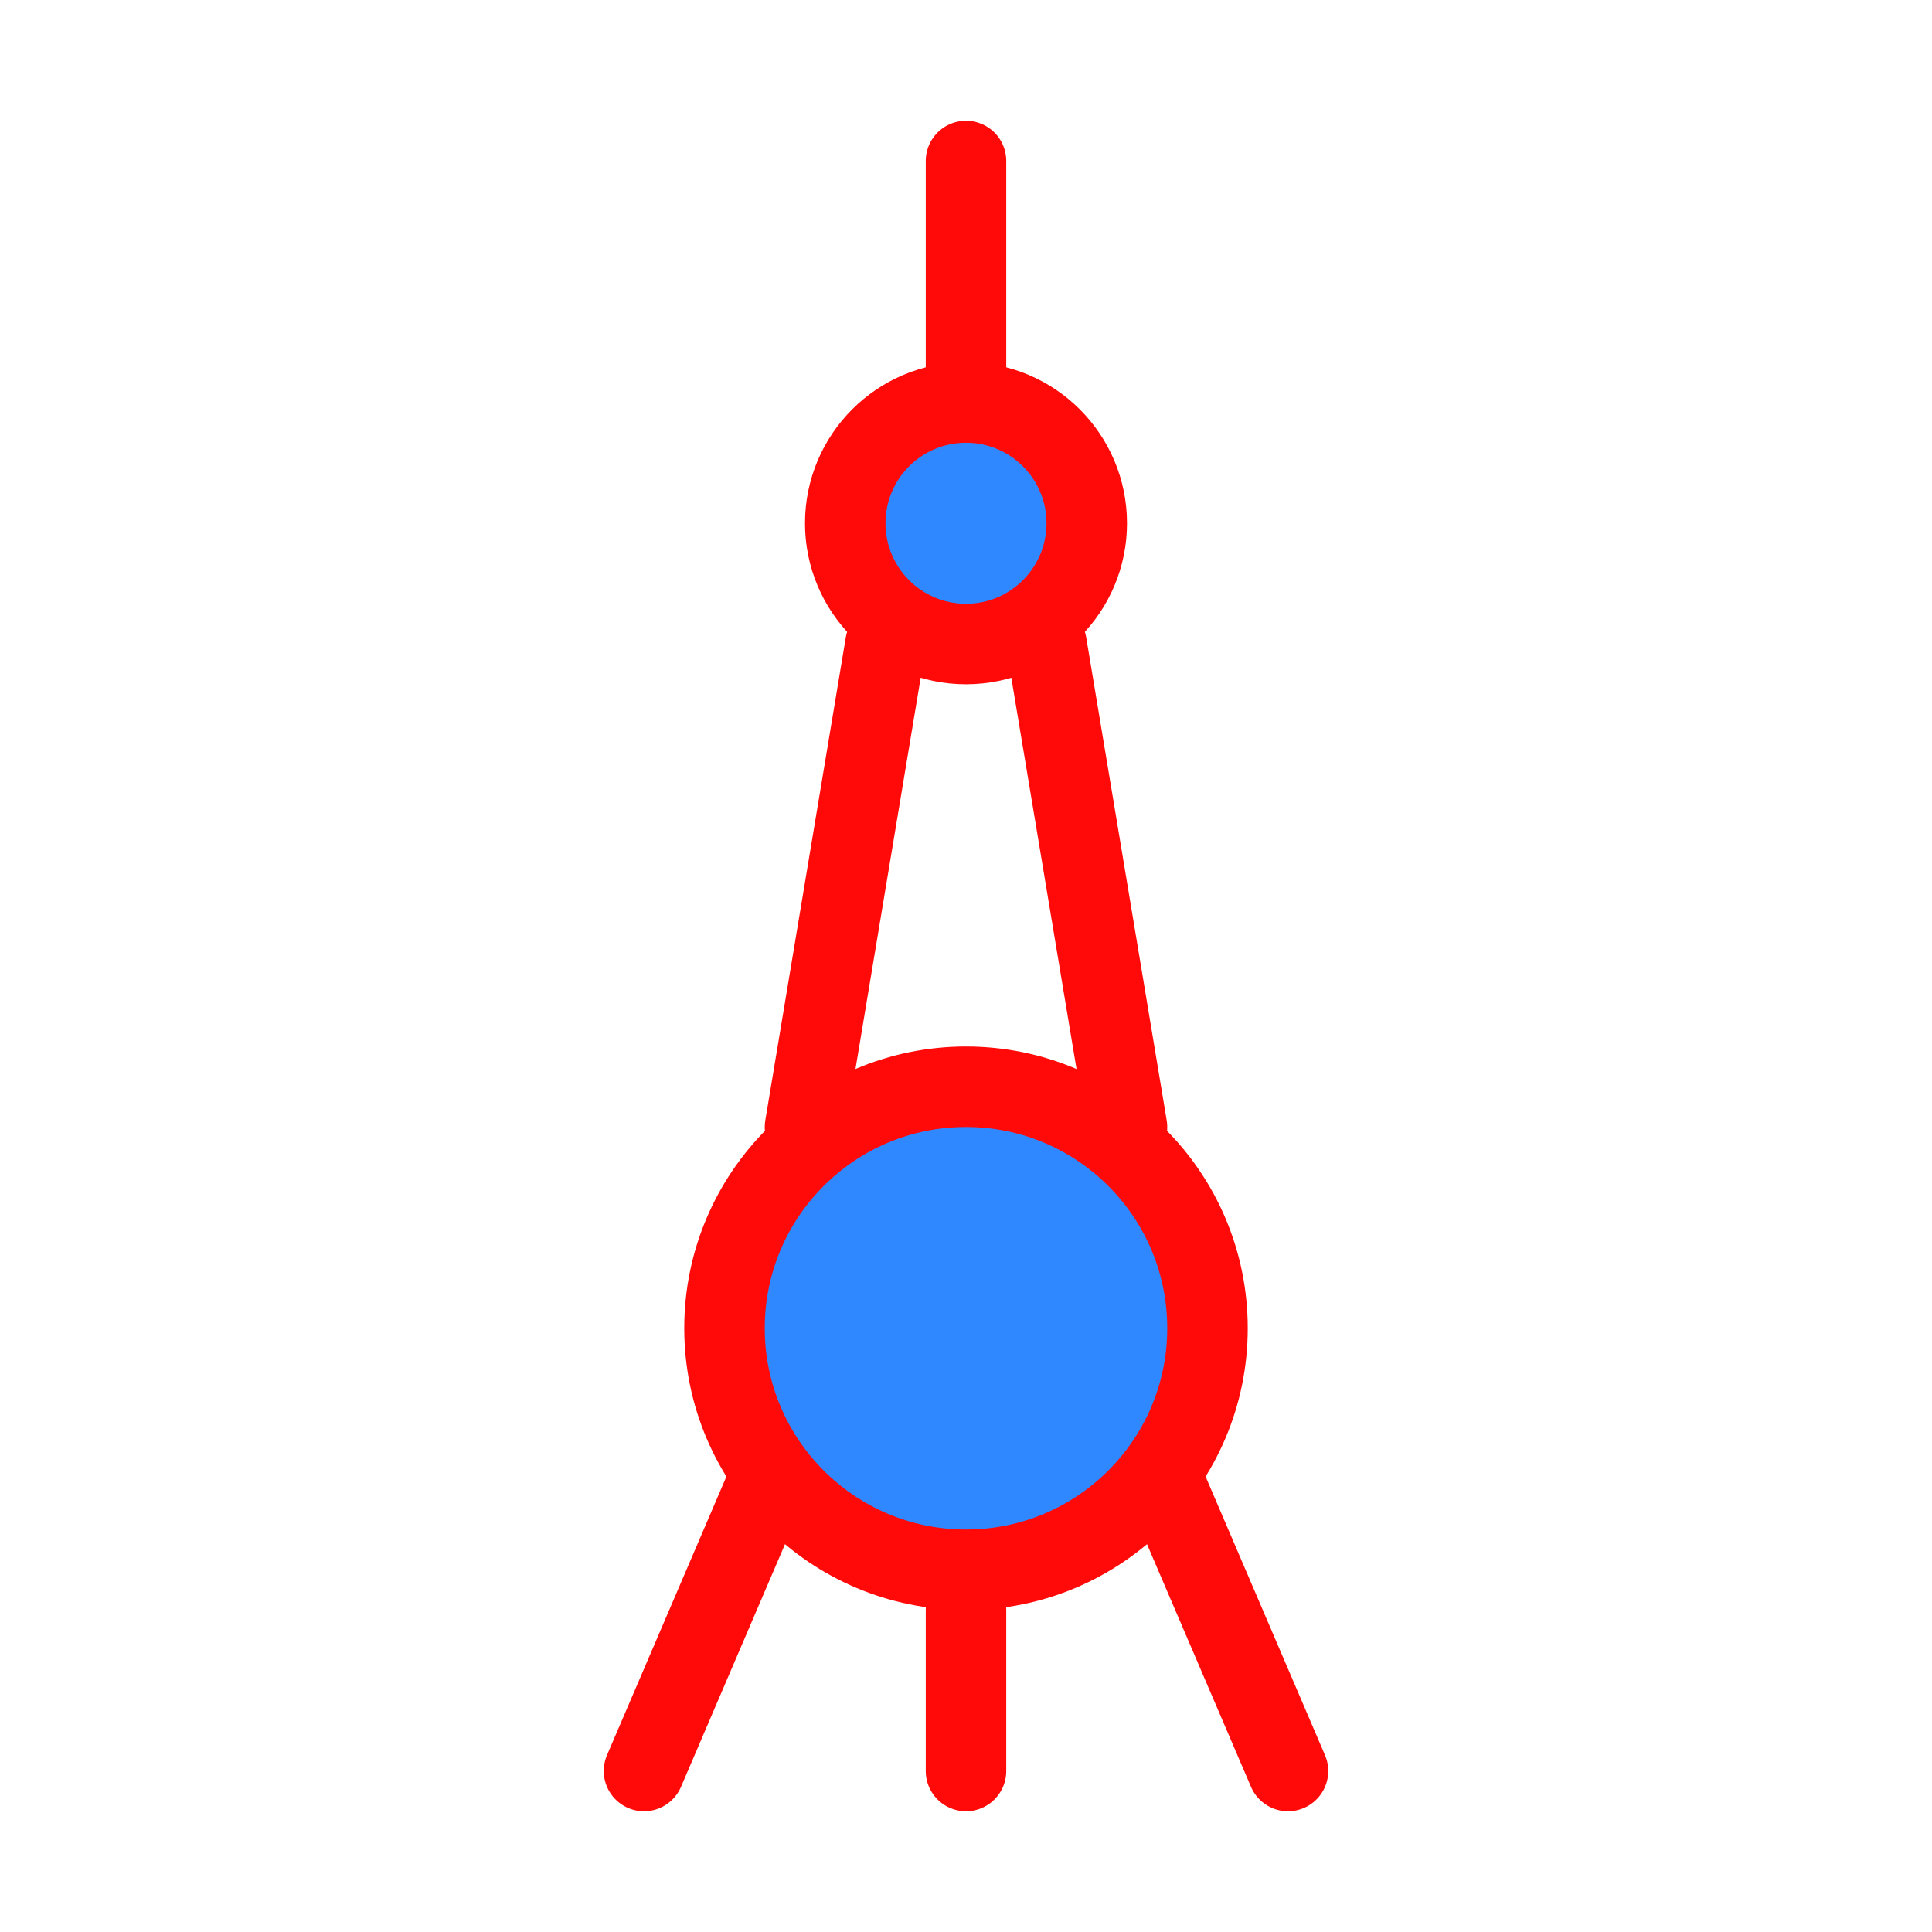 <?xml version="1.0" encoding="UTF-8"?><svg width="24" height="24" viewBox="0 0 48 48" fill="none" xmlns="http://www.w3.org/2000/svg"><circle cx="24" cy="33" r="6" fill="#2F88FF" stroke="#FF0909" stroke-width="2"/><circle cx="24" cy="13" r="3" fill="#2F88FF" stroke="#FF0909" stroke-width="2"/><path d="M24 40V44" stroke="#FF0909" stroke-width="2" stroke-linecap="round"/><path d="M22 16L20 28" stroke="#FF0909" stroke-width="2" stroke-linecap="round"/><path d="M26 16L28 28" stroke="#FF0909" stroke-width="2" stroke-linecap="round"/><path d="M19 37L16 44" stroke="#FF0909" stroke-width="2" stroke-linecap="round"/><path d="M29 37L32 44" stroke="#FF0909" stroke-width="2" stroke-linecap="round"/><path d="M24 4V10" stroke="#FF0909" stroke-width="2" stroke-linecap="round"/></svg>